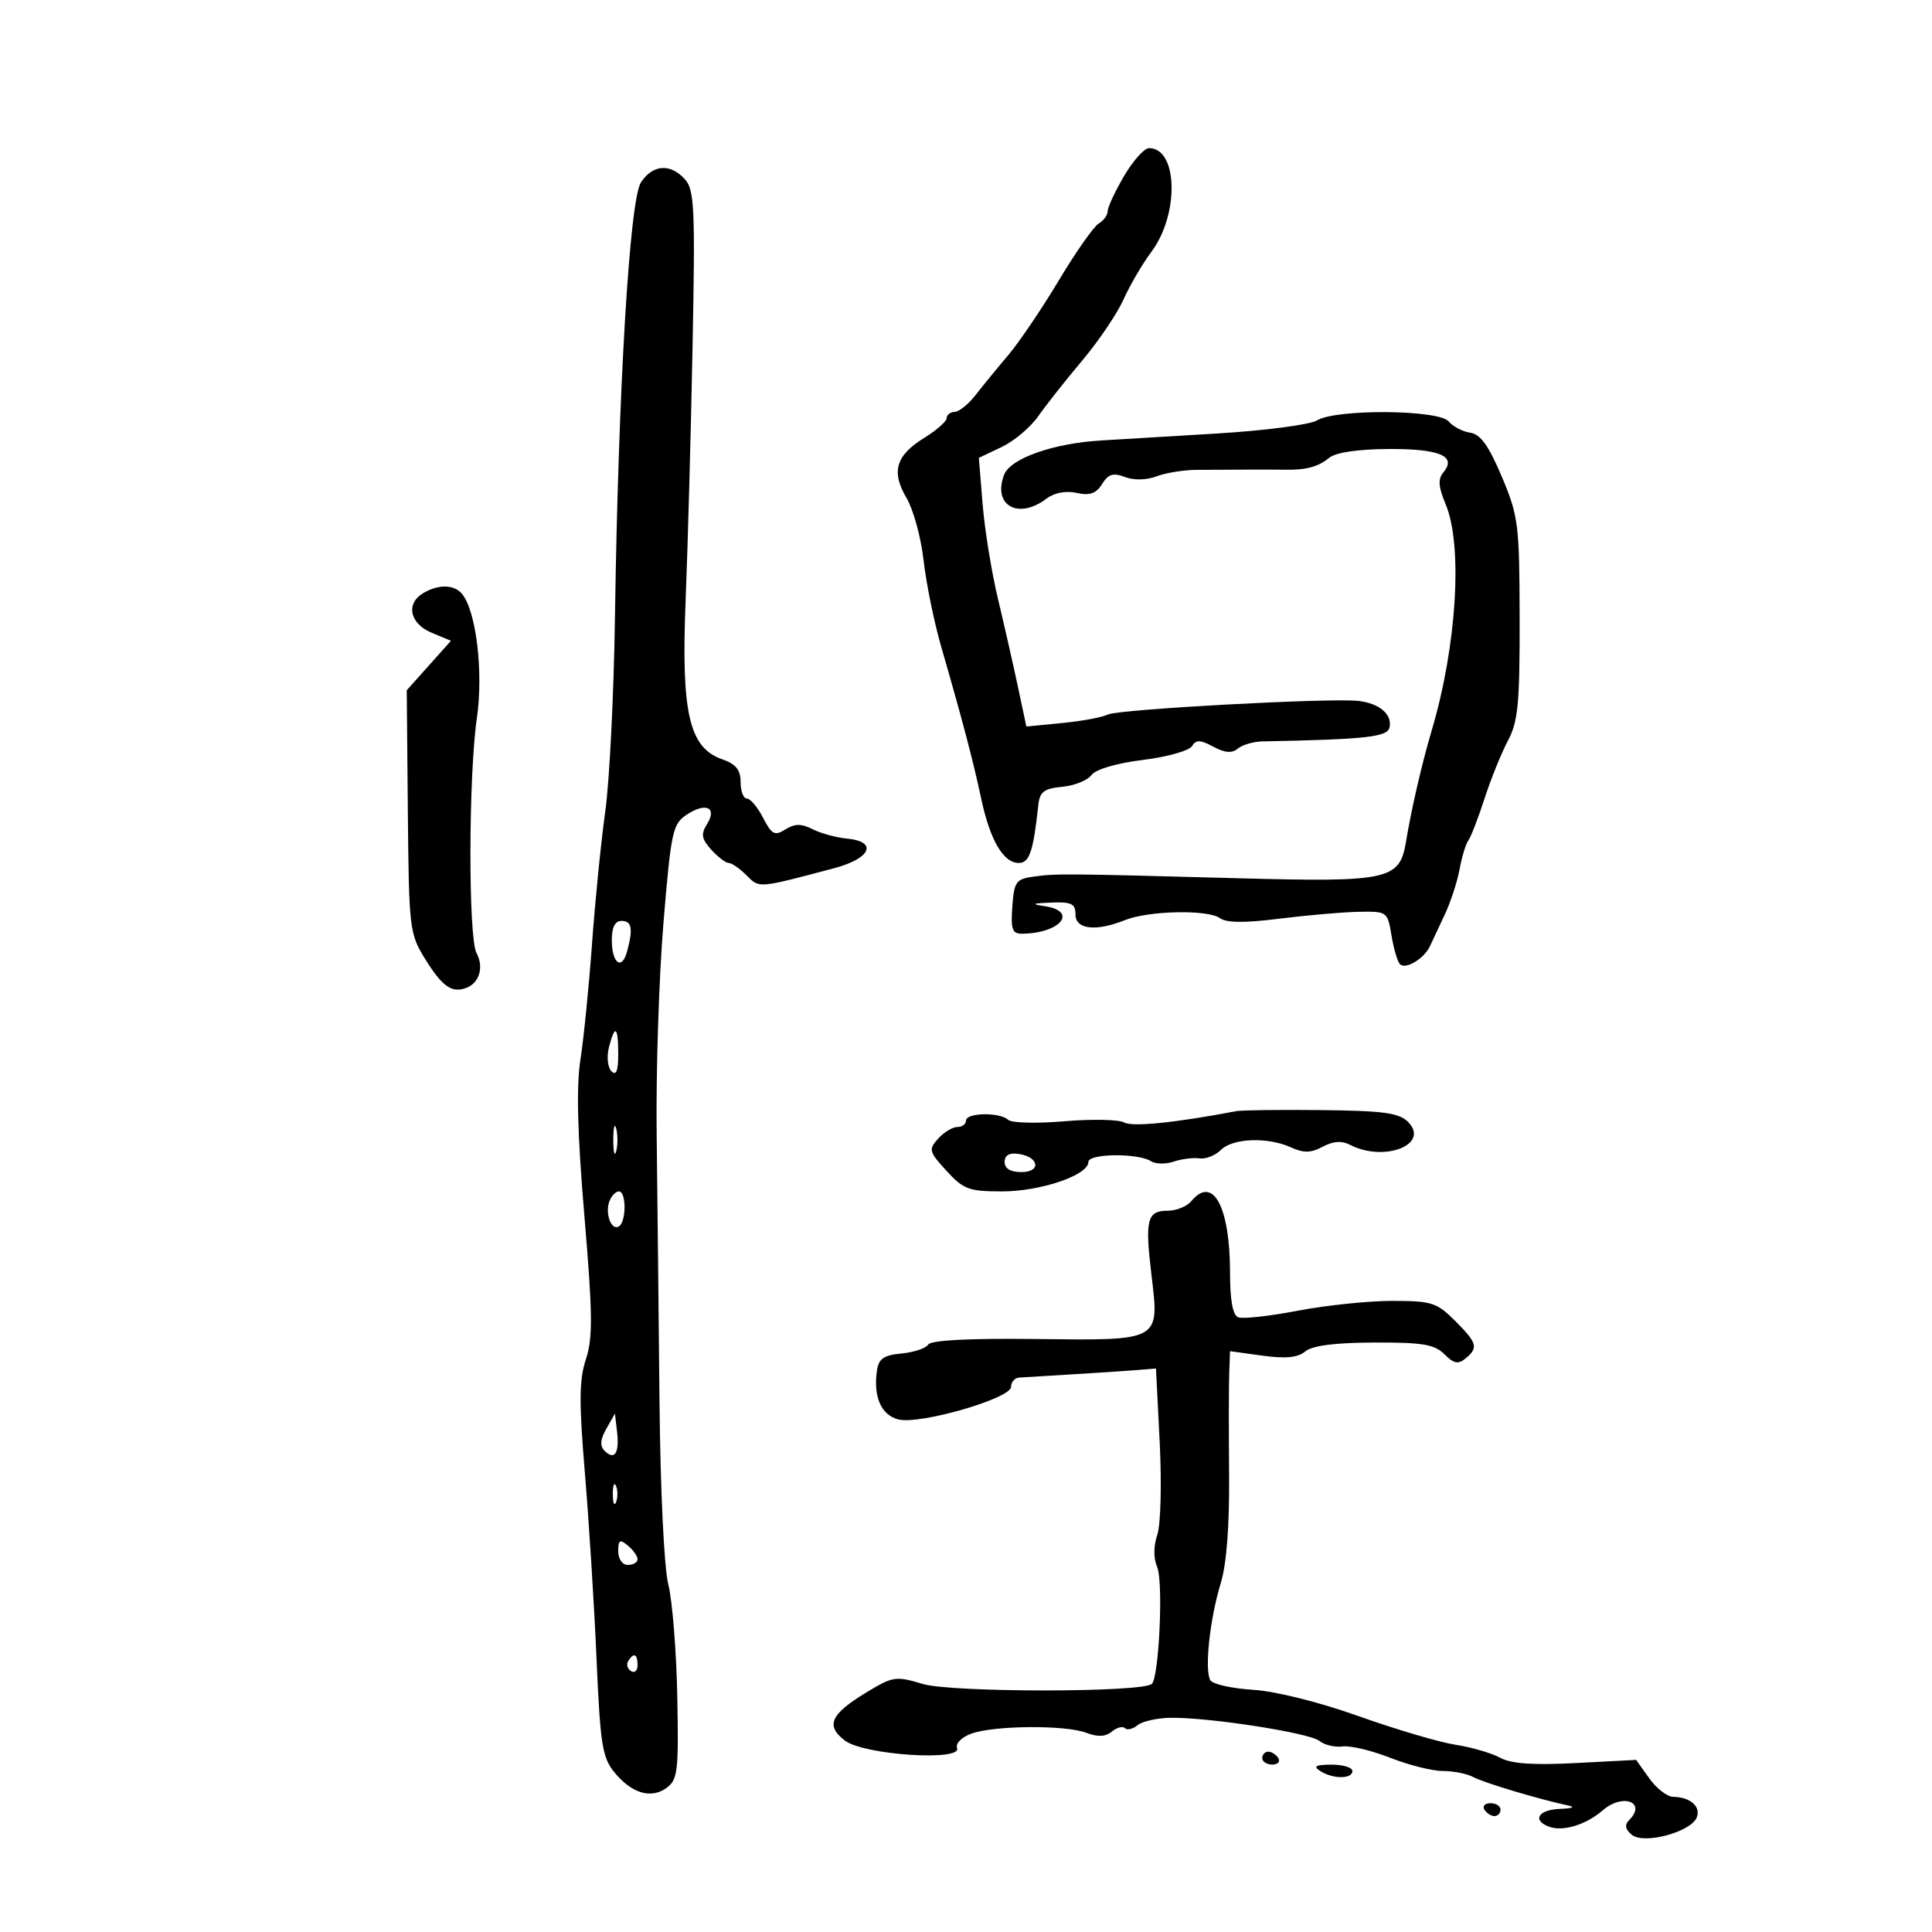<svg xmlns="http://www.w3.org/2000/svg" width="300" height="300" viewBox="0 0 300 300" version="1.1">
	<path d="M 174.542 27.338 C 173.144 29.724, 172 32.176, 172 32.788 C 172 33.400, 171.377 34.260, 170.616 34.700 C 169.854 35.140, 167.075 39.100, 164.439 43.500 C 161.804 47.900, 158.264 53.132, 156.574 55.127 C 154.883 57.121, 152.600 59.913, 151.500 61.330 C 150.400 62.748, 148.938 63.928, 148.250 63.954 C 147.563 63.979, 147 64.413, 147 64.918 C 147 65.424, 145.448 66.796, 143.552 67.968 C 139.091 70.725, 138.347 73.228, 140.770 77.334 C 141.829 79.130, 143.022 83.502, 143.420 87.050 C 143.818 90.597, 145.056 96.650, 146.171 100.500 C 149.433 111.770, 151.108 118.133, 152.357 124 C 153.730 130.453, 155.801 134, 158.195 134 C 159.852 134, 160.451 132.222, 161.230 125 C 161.452 122.946, 162.114 122.442, 164.947 122.172 C 166.843 121.992, 168.885 121.172, 169.485 120.351 C 170.136 119.462, 173.345 118.515, 177.430 118.009 C 181.200 117.541, 184.641 116.581, 185.077 115.876 C 185.719 114.837, 186.352 114.850, 188.401 115.947 C 190.211 116.915, 191.298 116.999, 192.216 116.239 C 192.922 115.655, 194.625 115.154, 196 115.126 C 212.324 114.799, 215.484 114.445, 215.779 112.908 C 216.166 110.902, 214.207 109.240, 210.988 108.844 C 206.821 108.331, 173.634 110.128, 172.015 110.954 C 171.182 111.380, 167.996 111.973, 164.936 112.272 L 159.372 112.817 158.066 106.659 C 157.348 103.271, 155.953 97.125, 154.965 93 C 153.978 88.875, 152.905 82.259, 152.582 78.298 L 151.995 71.096 155.517 69.425 C 157.454 68.506, 160.021 66.346, 161.221 64.627 C 162.421 62.907, 165.488 59.025, 168.036 56 C 170.585 52.975, 173.476 48.700, 174.460 46.500 C 175.444 44.300, 177.391 40.973, 178.785 39.106 C 183.143 33.274, 182.910 23, 178.420 23 C 177.685 23, 175.940 24.952, 174.542 27.338 M 99.525 28.322 C 97.763 31.010, 96.008 60.445, 95.488 96 C 95.315 107.825, 94.639 121.325, 93.986 126 C 93.333 130.675, 92.409 139.900, 91.933 146.500 C 91.456 153.100, 90.646 161.200, 90.132 164.500 C 89.474 168.723, 89.655 175.920, 90.743 188.798 C 92.033 204.070, 92.072 207.751, 90.980 211.062 C 89.925 214.256, 89.895 217.700, 90.824 228.764 C 91.458 236.319, 92.270 249.275, 92.628 257.556 C 93.201 270.830, 93.528 272.917, 95.389 275.189 C 98.091 278.488, 101.092 279.385, 103.511 277.615 C 105.240 276.352, 105.395 275.023, 105.168 263.408 C 105.030 256.360, 104.404 248.548, 103.776 246.047 C 103.119 243.427, 102.538 231.331, 102.405 217.500 C 102.279 204.300, 102.081 185.625, 101.966 176 C 101.850 166.375, 102.326 151.646, 103.024 143.269 C 104.211 129.013, 104.444 127.939, 106.674 126.478 C 109.641 124.534, 111.398 125.391, 109.774 127.990 C 108.807 129.539, 108.931 130.266, 110.449 131.944 C 111.473 133.075, 112.690 134, 113.155 134 C 113.620 134, 114.861 134.861, 115.914 135.914 C 117.945 137.945, 117.596 137.973, 129.500 134.823 C 135.238 133.305, 136.378 130.679, 131.500 130.215 C 129.850 130.058, 127.460 129.404, 126.188 128.763 C 124.418 127.869, 123.428 127.876, 121.961 128.792 C 120.292 129.834, 119.846 129.602, 118.497 126.994 C 117.645 125.347, 116.510 124, 115.974 124 C 115.438 124, 115 122.852, 115 121.448 C 115 119.534, 114.279 118.644, 112.114 117.890 C 107.009 116.110, 105.758 110.665, 106.461 93.287 C 106.791 85.154, 107.275 67.514, 107.537 54.086 C 107.962 32.308, 107.834 29.474, 106.352 27.836 C 104.088 25.335, 101.354 25.530, 99.525 28.322 M 204.500 65.280 C 203.400 65.951, 196.425 66.866, 189 67.313 C 181.575 67.761, 173.475 68.247, 171 68.395 C 163.517 68.841, 156.879 71.188, 155.913 73.730 C 154.103 78.488, 158.104 80.748, 162.481 77.439 C 163.714 76.507, 165.487 76.168, 167.179 76.539 C 169.222 76.988, 170.205 76.645, 171.131 75.162 C 172.101 73.609, 172.858 73.376, 174.682 74.069 C 176.080 74.601, 178.035 74.557, 179.608 73.959 C 181.042 73.414, 183.855 72.964, 185.858 72.959 C 187.861 72.954, 191.300 72.938, 193.500 72.923 C 195.700 72.908, 198.400 72.915, 199.500 72.938 C 202.773 73.008, 204.705 72.490, 206.390 71.092 C 207.384 70.266, 210.811 69.753, 215.527 69.722 C 223.510 69.671, 226.235 70.807, 224.151 73.319 C 223.256 74.397, 223.335 75.558, 224.493 78.329 C 227.158 84.707, 226.199 100.323, 222.343 113.321 C 220.799 118.527, 219.164 125.589, 218.321 130.703 C 217.342 136.636, 215.657 137.003, 192.334 136.375 C 165.153 135.642, 164.029 135.633, 160.500 136.119 C 157.765 136.496, 157.473 136.907, 157.193 140.766 C 156.936 144.300, 157.184 144.998, 158.693 144.986 C 164.611 144.942, 167.473 141.507, 162.250 140.716 C 160.038 140.381, 160.234 140.270, 163.250 140.150 C 166.383 140.025, 167 140.329, 167 142 C 167 144.323, 170.161 144.683, 174.685 142.875 C 178.370 141.401, 187.566 141.209, 189.422 142.566 C 190.433 143.306, 193.268 143.332, 198.690 142.651 C 202.985 142.112, 208.514 141.632, 210.976 141.585 C 215.394 141.501, 215.460 141.548, 216.070 145.261 C 216.410 147.330, 217.005 149.339, 217.392 149.726 C 218.262 150.595, 221.131 148.870, 222.037 146.933 C 222.405 146.145, 223.446 143.925, 224.350 142 C 225.253 140.075, 226.283 136.925, 226.637 135 C 226.991 133.075, 227.609 131.050, 228.008 130.500 C 228.408 129.950, 229.537 127.025, 230.517 124 C 231.496 120.975, 233.131 116.932, 234.149 115.015 C 235.726 112.046, 235.995 109.232, 235.968 96.015 C 235.938 81.378, 235.781 80.132, 233.191 74 C 231.163 69.198, 229.884 67.419, 228.295 67.190 C 227.113 67.019, 225.607 66.232, 224.950 65.440 C 223.423 63.600, 207.460 63.476, 204.500 65.280 M 65.750 92.080 C 62.969 93.700, 63.610 96.832, 67.013 98.247 L 70.025 99.500 66.592 103.342 L 63.159 107.185 63.329 126.015 C 63.494 144.211, 63.584 144.982, 66 148.885 C 68.680 153.214, 70.167 154.257, 72.423 153.391 C 74.447 152.615, 75.160 150.168, 73.996 147.993 C 72.708 145.586, 72.742 120.558, 74.046 111.535 C 75.077 104.406, 73.960 94.951, 71.769 92.250 C 70.555 90.753, 68.145 90.685, 65.750 92.080 M 95 145.941 C 95 149.584, 96.561 150.767, 97.373 147.739 C 98.326 144.182, 98.108 143, 96.500 143 C 95.507 143, 95 143.993, 95 145.941 M 94.553 162.645 C 94.187 164.105, 94.362 165.762, 94.945 166.345 C 95.685 167.085, 96 166.296, 96 163.700 C 96 159.345, 95.477 158.963, 94.553 162.645 M 192 172.535 C 182.490 174.343, 175.852 175.016, 174.576 174.303 C 173.732 173.830, 169.544 173.743, 165.270 174.110 C 160.997 174.477, 157.072 174.377, 156.550 173.888 C 155.250 172.673, 150 172.762, 150 174 C 150 174.550, 149.395 175, 148.655 175 C 147.915 175, 146.576 175.811, 145.678 176.803 C 144.156 178.485, 144.242 178.819, 146.967 181.803 C 149.601 184.686, 150.449 185, 155.608 185 C 161.593 185, 169 182.475, 169 180.435 C 169 179.101, 176.707 179.014, 178.759 180.325 C 179.451 180.767, 181.026 180.789, 182.259 180.373 C 183.492 179.957, 185.291 179.732, 186.257 179.872 C 187.224 180.013, 188.719 179.424, 189.579 178.564 C 191.423 176.720, 196.853 176.520, 200.461 178.164 C 202.440 179.066, 203.551 179.043, 205.384 178.062 C 207.005 177.194, 208.340 177.101, 209.625 177.765 C 214.971 180.529, 222.124 177.697, 218.630 174.200 C 217.241 172.810, 214.795 172.477, 205.216 172.375 C 198.772 172.306, 192.825 172.378, 192 172.535 M 95.232 177 C 95.232 178.925, 95.438 179.713, 95.689 178.750 C 95.941 177.787, 95.941 176.213, 95.689 175.250 C 95.438 174.287, 95.232 175.075, 95.232 177 M 156 180.430 C 156 181.451, 156.903 182, 158.583 182 C 161.716 182, 161.373 179.652, 158.172 179.180 C 156.729 178.968, 156 179.388, 156 180.430 M 94.638 186.500 C 93.904 188.414, 94.928 191.162, 96.105 190.435 C 97.270 189.715, 97.272 185, 96.107 185 C 95.616 185, 94.955 185.675, 94.638 186.500 M 185 186.500 C 184.315 187.325, 182.671 188, 181.346 188 C 178.120 188, 177.770 189.359, 178.793 197.918 C 180.035 208.319, 180.337 208.152, 160.766 207.921 C 150.460 207.800, 144.552 208.106, 144.133 208.785 C 143.775 209.364, 141.911 209.986, 139.991 210.169 C 137.206 210.433, 136.433 210.976, 136.167 212.852 C 135.592 216.914, 136.840 219.743, 139.502 220.411 C 142.831 221.247, 157 217.145, 157 215.346 C 157 214.606, 157.563 213.960, 158.250 213.911 C 158.938 213.862, 162.650 213.634, 166.500 213.406 C 170.350 213.177, 174.850 212.879, 176.500 212.745 L 179.500 212.500 180.079 224 C 180.400 230.391, 180.234 236.756, 179.704 238.328 C 179.109 240.093, 179.102 241.973, 179.685 243.328 C 180.654 245.578, 179.986 260.350, 178.864 261.470 C 177.509 262.823, 147.764 262.833, 143.274 261.482 C 139.097 260.225, 138.646 260.294, 134.479 262.829 C 128.936 266.200, 128.158 267.979, 131.215 270.289 C 134.162 272.517, 149.415 273.524, 148.615 271.438 C 148.345 270.736, 149.313 269.755, 150.817 269.204 C 154.340 267.914, 165.420 267.829, 168.677 269.067 C 170.466 269.747, 171.668 269.690, 172.646 268.879 C 173.417 268.239, 174.334 268, 174.682 268.349 C 175.031 268.697, 175.907 268.492, 176.629 267.893 C 177.351 267.294, 179.642 266.775, 181.721 266.740 C 187.655 266.639, 203.352 269.076, 204.889 270.336 C 205.653 270.963, 207.267 271.346, 208.475 271.188 C 209.683 271.029, 213.012 271.822, 215.873 272.950 C 218.734 274.077, 222.413 275, 224.051 275 C 225.688 275, 227.809 275.424, 228.764 275.941 C 230.398 276.827, 239.090 279.428, 243.500 280.350 C 244.672 280.595, 244.154 280.816, 242.250 280.884 C 238.891 281.004, 237.862 282.626, 240.502 283.639 C 242.655 284.465, 246.270 283.367, 248.897 281.090 C 251.991 278.406, 255.755 279.845, 252.958 282.642 C 252.234 283.366, 252.365 284.058, 253.385 284.904 C 255.255 286.456, 262.602 284.479, 263.482 282.187 C 264.127 280.506, 262.433 279.039, 259.818 279.015 C 258.893 279.007, 257.219 277.712, 256.098 276.138 L 254.060 273.276 244.702 273.765 C 238.036 274.114, 234.647 273.875, 232.922 272.935 C 231.590 272.209, 228.475 271.304, 226 270.923 C 223.525 270.543, 216.775 268.550, 211 266.494 C 204.837 264.299, 198.049 262.604, 194.566 262.390 C 191.303 262.189, 188.326 261.527, 187.950 260.919 C 187.005 259.389, 187.849 251.433, 189.545 245.877 C 190.469 242.854, 190.921 236.971, 190.852 228.877 C 190.794 222.070, 190.804 214.995, 190.873 213.156 L 191 209.812 196.030 210.504 C 199.634 211, 201.519 210.814, 202.683 209.848 C 203.775 208.942, 207.282 208.489, 213.371 208.467 C 220.884 208.439, 222.750 208.750, 224.284 210.284 C 225.748 211.748, 226.433 211.886, 227.567 210.944 C 229.595 209.261, 229.396 208.550, 225.923 205.077 C 223.102 202.256, 222.291 202, 216.173 202 C 212.503 202, 205.916 202.686, 201.535 203.525 C 197.154 204.363, 192.991 204.827, 192.285 204.556 C 191.424 204.226, 191 201.956, 191 197.681 C 191 187.377, 188.358 182.454, 185 186.500 M 94.150 221.857 C 93.197 223.540, 93.123 224.523, 93.891 225.291 C 95.426 226.826, 96.204 225.637, 95.818 222.341 L 95.486 219.500 94.150 221.857 M 95.158 232 C 95.158 233.375, 95.385 233.938, 95.662 233.250 C 95.940 232.563, 95.940 231.438, 95.662 230.750 C 95.385 230.063, 95.158 230.625, 95.158 232 M 96 240.878 C 96 242.098, 96.638 243, 97.500 243 C 98.325 243, 99 242.605, 99 242.122 C 99 241.640, 98.325 240.685, 97.500 240 C 96.247 238.960, 96 239.104, 96 240.878 M 97.543 257.931 C 97.226 258.443, 97.425 259.144, 97.984 259.490 C 98.543 259.835, 99 259.416, 99 258.559 C 99 256.802, 98.400 256.544, 97.543 257.931 M 196 273 C 196 273.550, 196.702 274, 197.559 274 C 198.416 274, 198.840 273.550, 198.500 273 C 198.160 272.450, 197.459 272, 196.941 272 C 196.423 272, 196 272.450, 196 273 M 205 275 C 206.965 276.270, 210 276.270, 210 275 C 210 274.450, 208.537 274.007, 206.750 274.015 C 204.284 274.027, 203.862 274.264, 205 275 M 230.500 281 C 230.840 281.550, 231.541 282, 232.059 282 C 232.577 282, 233 281.550, 233 281 C 233 280.450, 232.298 280, 231.441 280 C 230.584 280, 230.160 280.450, 230.500 281" stroke="none" fill="black" fill-rule="evenodd"/>
</svg>